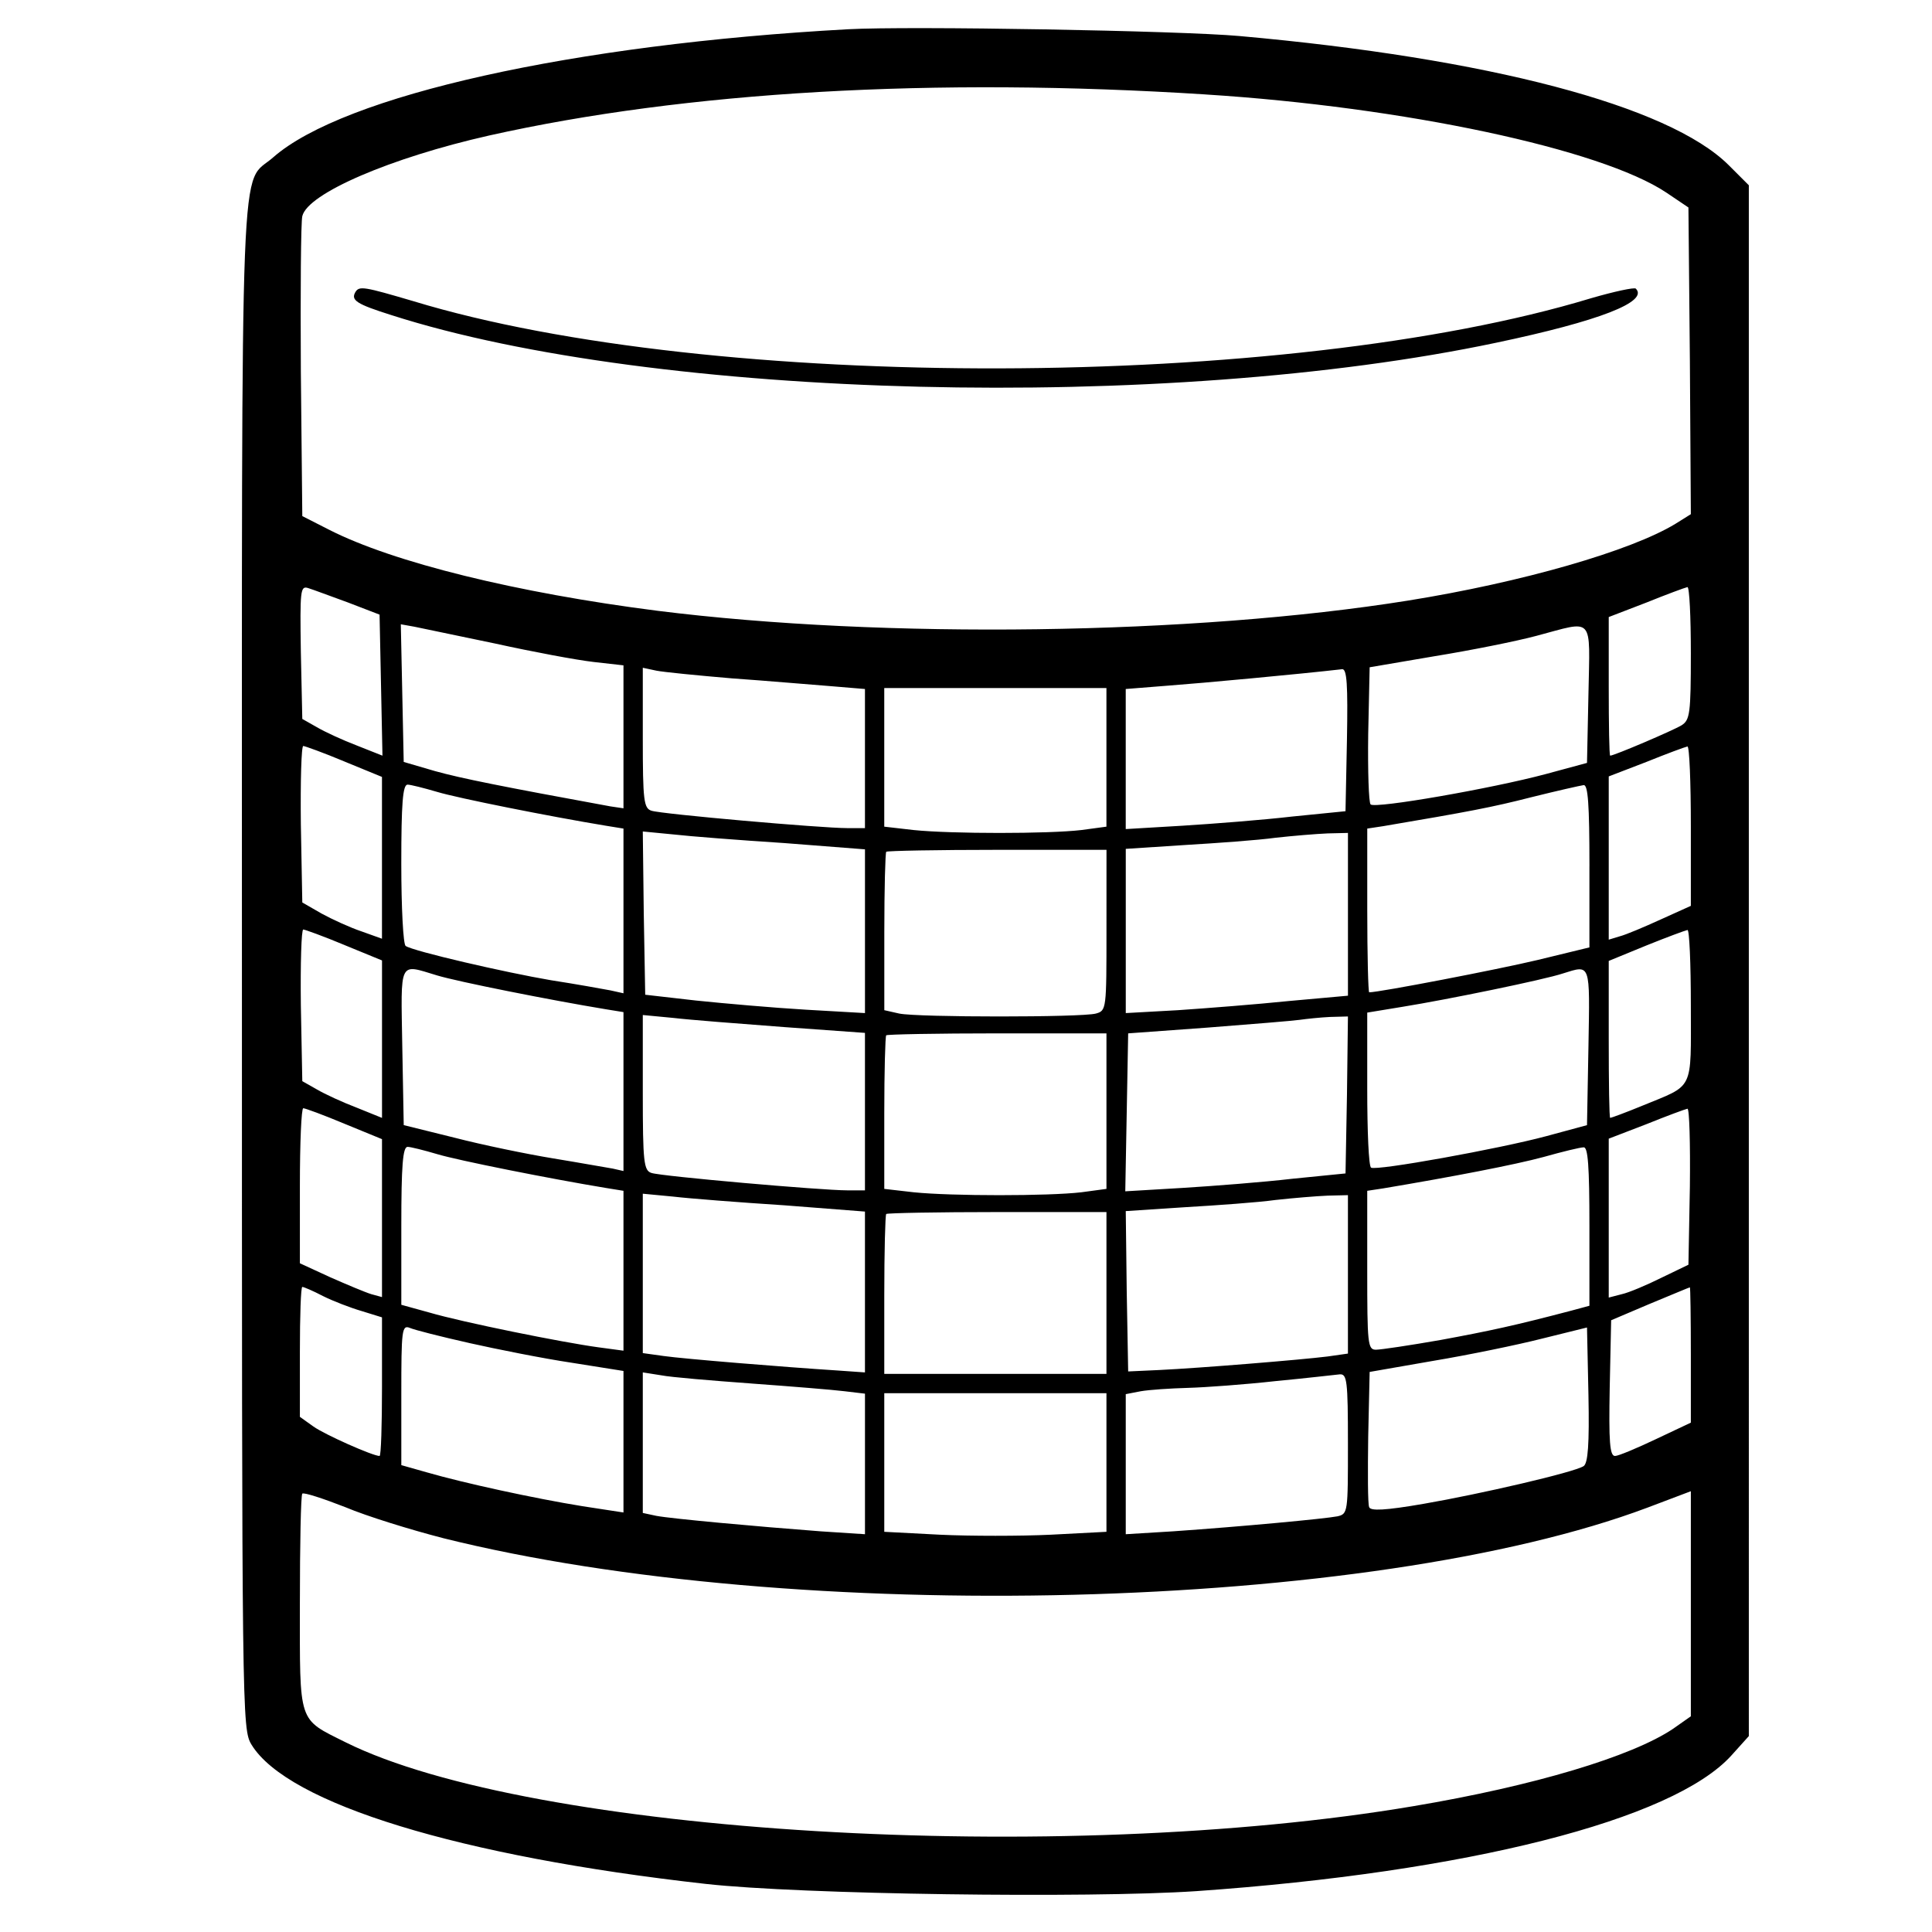 <?xml version="1.0" encoding="UTF-8" standalone="no"?>
<!-- Created with Inkscape (http://www.inkscape.org/) -->

<svg
   width="100mm"
   height="100mm"
   viewBox="0 0 100 100"
   version="1.1"
   id="svg26768"
   xmlns="http://www.w3.org/2000/svg"
   xmlns:svg="http://www.w3.org/2000/svg">
  <defs
     id="defs26765" />
  <path
     d="M 43.895,1.514 C 29.671,2.289 17.797,4.939 14.147,8.139 12.397,9.689 12.522,6.214 12.522,49.912 c 0,39.098 0,39.573 0.5,40.398 1.875,3.05 10.774,5.775 23.499,7.2 4.925,0.55 19.799,0.75 25.399,0.375 13.999,-0.975 24.674,-3.675 27.699,-7.025 l 0.9,-1 V 49.737 9.589 L 89.468,8.539 C 86.368,5.464 77.019,3.014 64.144,1.864 61.095,1.589 47.07,1.339 43.895,1.514 Z M 62.394,4.889 C 72.669,5.539 82.868,7.714 86.243,9.964 l 1.15,0.775 0.075,7.95 0.05,7.925 -0.8,0.5 C 84.418,28.513 78.794,30.138 72.869,31.088 61.77,32.863 45.77,33.088 34.021,31.613 26.771,30.688 20.347,29.113 17.022,27.413 L 15.647,26.713 15.572,19.238 c -0.025,-4.125 0,-7.75 0.075,-8.05 0.275,-1.175 4.575,-3.025 9.675,-4.175 10.174,-2.275 22.999,-3.025 37.073,-2.125 z m -44.373,26.299 1.625,0.625 0.075,3.65 0.075,3.65 -1.325,-0.525 C 17.747,38.312 16.822,37.887 16.397,37.637 L 15.647,37.212 15.572,33.763 c -0.05,-3.225 -0.025,-3.45 0.375,-3.325 0.25,0.075 1.175,0.425 2.075,0.75 z M 87.518,33.813 c 0,3.125 -0.05,3.45 -0.475,3.725 -0.45,0.275 -3.5,1.575 -3.7,1.575 -0.05,0 -0.075,-1.625 -0.075,-3.575 v -3.6 l 1.95,-0.75 c 1.05,-0.425 2,-0.775 2.125,-0.8 0.1,0 0.175,1.525 0.175,3.425 z M 25.646,33.313 c 1.925,0.425 4.2,0.85 5.075,0.95 l 1.55,0.175 v 3.7 3.7 l -0.675,-0.1 c -5.6,-1.025 -7.725,-1.45 -9.075,-1.825 l -1.625,-0.475 -0.075,-3.575 -0.075,-3.55 0.7,0.125 c 0.375,0.075 2.275,0.475 4.2,0.875 z m 56.572,2.6 -0.075,3.575 -2.125,0.575 c -2.8,0.75 -8.825,1.8 -9.075,1.575 -0.1,-0.1 -0.15,-1.75 -0.125,-3.65 l 0.075,-3.45 3.375,-0.575 c 1.85,-0.3 4.225,-0.775 5.25,-1.05 3.025,-0.8 2.775,-1.1 2.7,3 z m -44.323,-0.8 c 1.8,0.125 4.075,0.325 5.075,0.4 l 1.8,0.15 v 3.6 3.6 h -0.925 c -1.325,0 -9.6,-0.725 -10.124,-0.9 -0.4,-0.125 -0.45,-0.525 -0.45,-3.75 v -3.65 l 0.7,0.15 c 0.375,0.075 2.15,0.25 3.925,0.4 z m 31.823,3.175 -0.075,3.7 -2.75,0.275 c -1.5,0.175 -4.075,0.375 -5.675,0.475 l -2.95,0.175 v -3.625 -3.625 l 2.2,-0.175 c 1.7,-0.125 6.825,-0.6 9,-0.85 0.25,-0.025 0.3,0.8 0.25,3.65 z m -12.449,0.925 v 3.575 l -1.3,0.175 c -1.725,0.2 -6.7,0.2 -8.675,0 l -1.525,-0.175 v -3.575 -3.6 h 5.75 5.75 z m -39.448,0.2 1.95,0.8 v 4.175 4.2 L 18.722,48.212 C 18.122,48.012 17.197,47.587 16.647,47.287 l -1,-0.575 -0.075,-4.05 c -0.025,-2.225 0.025,-4.05 0.125,-4.05 0.075,0 1.05,0.35 2.125,0.8 z M 87.518,42.762 v 4.125 l -1.55,0.7 c -0.875,0.4 -1.825,0.8 -2.125,0.875 l -0.575,0.175 v -4.225 -4.225 l 1.95,-0.75 c 1.05,-0.425 2,-0.775 2.125,-0.8 0.1,0 0.175,1.85 0.175,4.125 z M 22.621,40.987 c 1.075,0.325 5.85,1.275 8.725,1.75 l 0.925,0.15 v 4.25 4.275 l -0.675,-0.15 c -0.4,-0.075 -1.775,-0.325 -3.075,-0.525 -2.35,-0.4 -7.125,-1.5 -7.525,-1.775 -0.125,-0.075 -0.225,-1.975 -0.225,-4.25 0,-3.125 0.075,-4.1 0.325,-4.1 0.15,0 0.85,0.175 1.525,0.375 z m 59.647,3.85 v 4.2 L 79.594,49.687 c -2.1,0.5 -8.2,1.675 -8.725,1.675 -0.05,0 -0.1,-1.9 -0.1,-4.25 v -4.225 l 0.825,-0.125 c 4.425,-0.75 5.625,-0.975 7.675,-1.5 1.3,-0.325 2.525,-0.6 2.7,-0.625 0.225,-0.025 0.3,0.975 0.3,4.2 z M 40.596,43.637 l 4.175,0.325 v 4.225 4.25 l -3.05,-0.175 c -1.7,-0.1 -4.25,-0.325 -5.7,-0.475 l -2.625,-0.3 -0.075,-4.225 -0.05,-4.225 1.55,0.15 c 0.875,0.1 3.45,0.3 5.775,0.45 z m 29.174,3.675 v 4.225 l -3.05,0.275 c -1.7,0.175 -4.275,0.375 -5.75,0.475 l -2.7,0.15 v -4.25 -4.25 l 3.075,-0.2 c 1.675,-0.1 3.775,-0.25 4.675,-0.375 0.9,-0.1 2.1,-0.2 2.7,-0.225 l 1.05,-0.025 z m -12.499,0.825 c 0,4.1 0,4.175 -0.55,4.325 -0.75,0.2 -9.175,0.2 -10.174,0 l -0.775,-0.175 v -4.05 c 0,-2.225 0.05,-4.1 0.1,-4.15 0.05,-0.05 2.65,-0.1 5.75,-0.1 h 5.65 z m -39.448,0.775 1.95,0.8 v 4.075 4.075 L 18.472,57.336 C 17.747,57.061 16.822,56.636 16.397,56.386 l -0.75,-0.425 -0.075,-3.925 c -0.025,-2.15 0.025,-3.925 0.125,-3.925 0.075,0 1.05,0.35 2.125,0.8 z M 87.518,52.062 c 0,4.475 0.2,4.05 -2.525,5.175 -0.85,0.35 -1.6,0.625 -1.65,0.625 -0.05,0 -0.075,-1.825 -0.075,-4.075 v -4.05 l 1.95,-0.8 c 1.05,-0.425 2,-0.775 2.125,-0.8 0.1,-0.025 0.175,1.75 0.175,3.925 z M 22.621,50.487 c 1.075,0.325 5.85,1.275 8.725,1.75 l 0.925,0.15 v 4.125 4.1 l -0.55,-0.125 C 31.396,60.436 30.021,60.186 28.646,59.961 27.271,59.736 24.971,59.261 23.521,58.886 L 20.897,58.236 20.822,54.162 c -0.075,-4.525 -0.2,-4.275 1.8,-3.675 z m 59.597,3.675 -0.075,4.075 -2.125,0.575 c -2.425,0.65 -8.775,1.8 -9.05,1.625 -0.125,-0.05 -0.2,-1.9 -0.2,-4.075 v -3.95 l 1.825,-0.3 c 2.325,-0.375 7.325,-1.4 8.3,-1.725 1.45,-0.45 1.4,-0.6 1.325,3.775 z m -41.623,-1 4.175,0.3 v 4.075 4.075 h -0.925 c -1.325,0 -9.6,-0.725 -10.124,-0.9 -0.4,-0.125 -0.45,-0.55 -0.45,-4.15 v -4.025 l 1.575,0.15 c 0.85,0.1 3.425,0.3 5.75,0.475 z m 29.124,3.5 -0.075,4.075 -2.75,0.275 c -1.5,0.175 -4.075,0.375 -5.7,0.475 l -2.95,0.175 0.075,-4.075 0.075,-4.1 4.125,-0.3 c 2.25,-0.175 4.4,-0.35 4.75,-0.4 0.35,-0.05 1.05,-0.125 1.575,-0.15 l 0.925,-0.025 z m -12.449,0.85 v 4.025 l -1.3,0.175 c -1.725,0.2 -6.7,0.2 -8.675,0 l -1.525,-0.175 v -3.925 c 0,-2.15 0.05,-3.975 0.1,-4.025 0.05,-0.05 2.65,-0.1 5.75,-0.1 h 5.65 z m -39.448,0.65 1.95,0.8 v 4.1 4.075 l -0.55,-0.15 c -0.325,-0.1 -1.275,-0.5 -2.125,-0.875 l -1.575,-0.725 v -4 c 0,-2.225 0.075,-4.025 0.175,-4.025 0.1,0 1.05,0.35 2.125,0.8 z m 69.646,3.25 -0.075,4.05 -1.4,0.675 c -0.75,0.375 -1.7,0.775 -2.05,0.85 l -0.675,0.175 v -4.1 -4.125 l 1.95,-0.75 c 1.05,-0.425 2,-0.775 2.125,-0.8 0.1,0 0.15,1.8 0.125,4.025 z M 22.621,59.736 c 1.075,0.325 5.85,1.275 8.725,1.75 l 0.925,0.15 v 4.125 4.15 L 30.971,69.736 C 29.121,69.486 23.921,68.436 22.222,67.936 l -1.45,-0.4 v -4.075 c 0,-3.125 0.075,-4.1 0.325,-4.1 0.15,0 0.85,0.175 1.525,0.375 z m 59.647,3.75 v 4.1 l -0.925,0.25 c -2.95,0.775 -4.225,1.05 -6.8,1.525 -1.575,0.275 -3.075,0.5 -3.325,0.5 -0.425,0 -0.45,-0.3 -0.45,-4.125 v -4.1 l 0.825,-0.125 c 3.575,-0.6 6.825,-1.225 8.3,-1.625 0.975,-0.275 1.9,-0.5 2.075,-0.5 0.225,-0.025 0.3,0.95 0.3,4.1 z m -41.673,-1.1 4.175,0.325 v 4.15 4.175 l -1.425,-0.1 C 40.621,70.761 35.396,70.336 34.346,70.186 L 33.271,70.036 v -4.125 -4.125 l 1.575,0.15 c 0.85,0.1 3.425,0.3 5.75,0.45 z m 29.174,3.575 v 4.1 l -1.05,0.15 c -1.4,0.175 -6.625,0.6 -8.7,0.7 l -1.625,0.075 -0.075,-4.15 -0.05,-4.15 3.05,-0.2 c 1.7,-0.1 3.8,-0.25 4.7,-0.375 0.9,-0.1 2.1,-0.2 2.7,-0.225 l 1.05,-0.025 z m -12.499,0.95 v 4.2 h -5.75 -5.75 v -4.075 c 0,-2.25 0.05,-4.15 0.1,-4.2 0.05,-0.05 2.65,-0.1 5.75,-0.1 h 5.65 z m -40.548,0.175 c 0.5,0.25 1.4,0.6 2,0.775 l 1.05,0.325 v 3.6 c 0,1.95 -0.05,3.575 -0.125,3.575 -0.35,0 -2.825,-1.1 -3.425,-1.525 L 15.522,73.336 v -3.375 c 0,-1.85 0.05,-3.35 0.125,-3.35 0.075,0 0.55,0.2 1.075,0.475 z M 87.518,70.111 v 3.525 l -1.8,0.85 c -1,0.475 -1.95,0.875 -2.125,0.875 -0.275,0 -0.325,-0.75 -0.275,-3.5 l 0.075,-3.525 2,-0.85 c 1.1,-0.45 2.025,-0.85 2.075,-0.85 0.025,-0.025 0.05,1.55 0.05,3.475 z M 24.271,69.511 c 1.45,0.325 3.825,0.8 5.325,1.025 l 2.675,0.425 v 3.675 3.65 L 30.146,77.96 C 27.671,77.56 23.996,76.76 22.097,76.21 l -1.325,-0.375 v -3.65 c 0,-3.35 0.025,-3.625 0.45,-3.45 0.225,0.1 1.6,0.45 3.05,0.775 z m 57.697,6.375 c -0.5,0.325 -5.375,1.45 -8.275,1.95 -2.025,0.35 -2.75,0.375 -2.825,0.175 -0.075,-0.175 -0.075,-1.8 -0.05,-3.65 l 0.075,-3.35 3.3,-0.575 c 1.8,-0.3 4.35,-0.825 5.625,-1.15 l 2.325,-0.575 0.075,3.5 c 0.05,2.55 -0.025,3.525 -0.25,3.675 z M 38.896,71.611 c 2.075,0.15 4.225,0.325 4.825,0.4 l 1.05,0.125 v 3.65 3.625 l -2.3,-0.15 C 39.146,79.01 34.771,78.61 33.971,78.46 l -0.7,-0.15 v -3.625 -3.65 l 0.95,0.15 c 0.5,0.1 2.625,0.275 4.675,0.425 z m 30.873,3.125 c 0,3.55 0,3.625 -0.55,3.75 -0.65,0.125 -4.9,0.525 -8.5,0.775 l -2.45,0.15 v -3.625 -3.625 l 0.775,-0.15 c 0.425,-0.075 1.525,-0.15 2.45,-0.175 0.9,-0.025 2.95,-0.175 4.525,-0.35 1.575,-0.15 3.075,-0.325 3.325,-0.35 0.375,-0.025 0.425,0.3 0.425,3.6 z m -12.499,0.975 v 3.575 l -2.875,0.15 c -1.575,0.075 -4.175,0.075 -5.75,0 l -2.875,-0.15 v -3.575 -3.6 h 5.75 5.75 z m -34.348,3.9 c 18.249,4.55 48.023,3.8 62.347,-1.575 L 87.518,77.185 v 5.825 5.825 l -0.925,0.65 c -2.125,1.425 -7.175,2.95 -13.424,4 -18.324,3.1 -45.698,1.45 -55.272,-3.3 -2.5,-1.25 -2.375,-0.9 -2.375,-7.2 0,-3.05 0.05,-5.6 0.125,-5.675 0.075,-0.075 1.075,0.25 2.225,0.7 1.125,0.475 3.4,1.175 5.05,1.6 z"
     id="path90"
     style="stroke-width:0.025" />
  <path
     d="m 18.397,15.114 c -0.25,0.425 0.05,0.625 1.875,1.2 13.649,4.375 40.123,5.025 57.172,1.425 5.35,-1.125 7.9,-2.125 7.225,-2.8 -0.075,-0.075 -1.125,0.15 -2.325,0.5 -15.749,4.775 -45.498,4.85 -60.947,0.15 -2.55,-0.75 -2.8,-0.8 -3,-0.475 z"
     id="path92"
     style="stroke-width:0.025" />
</svg>
